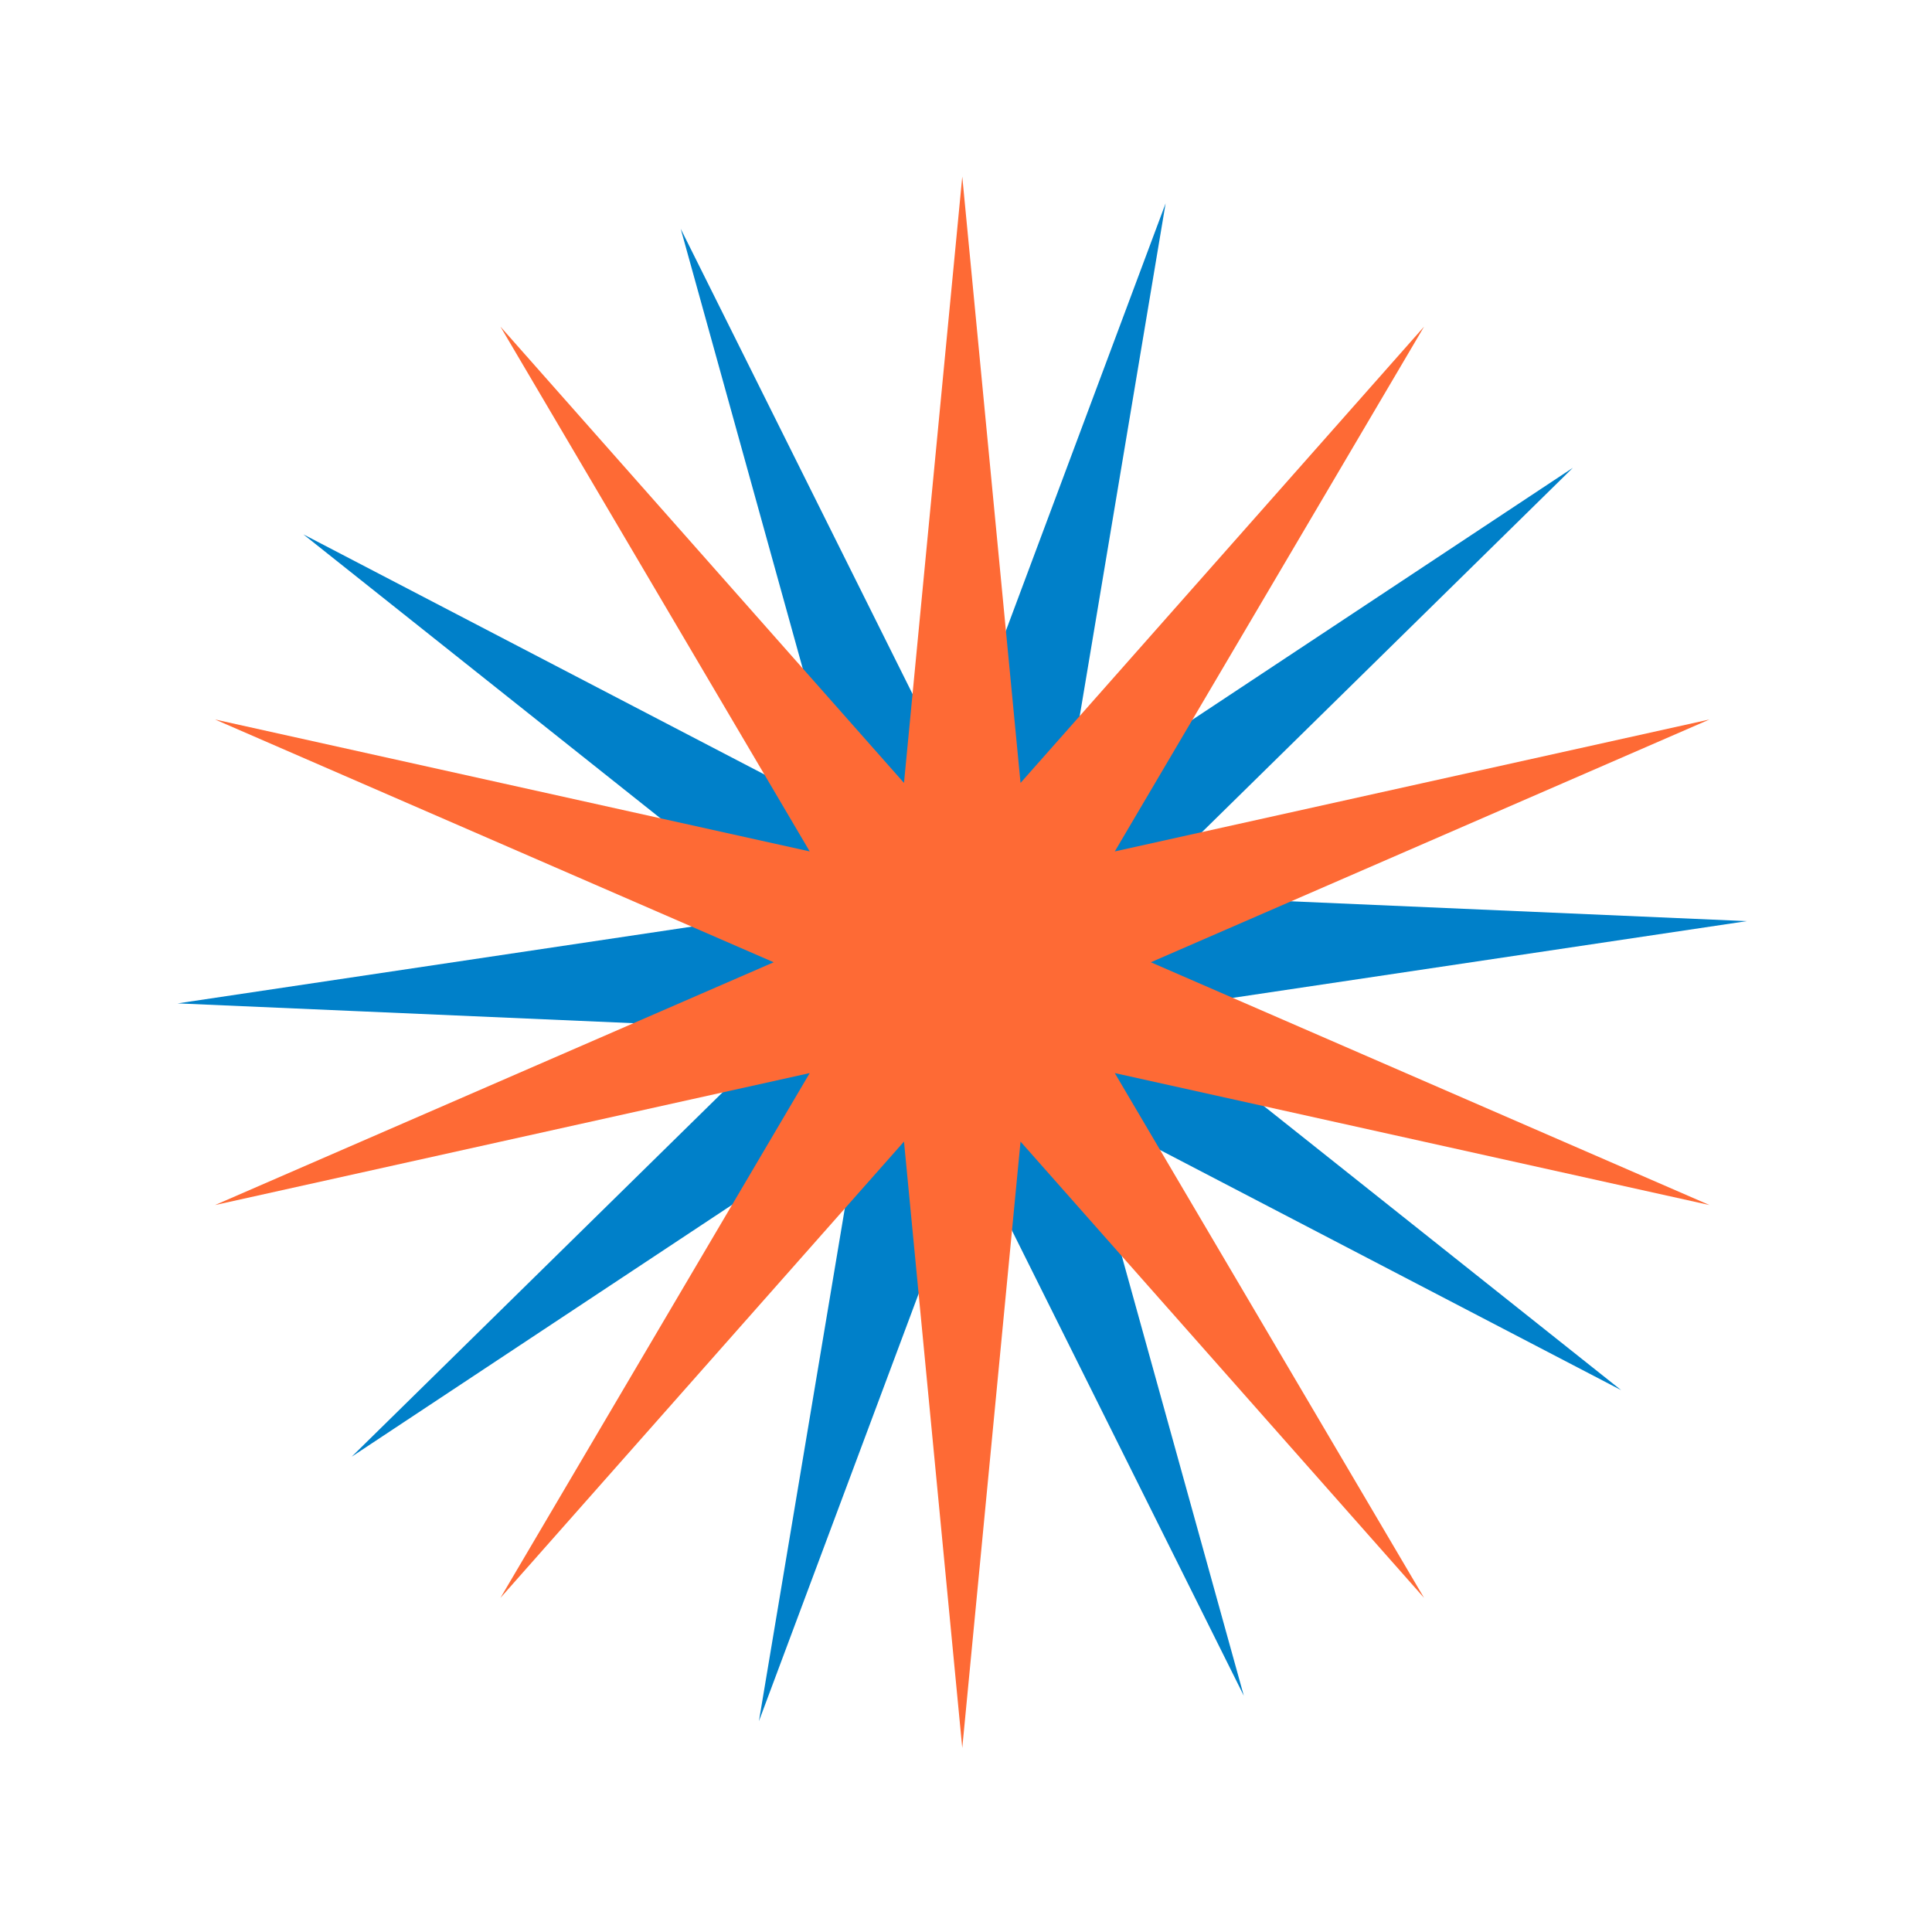 <svg width="75" height="75" viewBox="0 0 75 75" fill="none" xmlns="http://www.w3.org/2000/svg">
<path d="M45.249 7.894L41.342 31.216L61.058 18.16L44.189 34.731L67.813 35.758L44.425 39.249L62.934 53.966L41.962 43.043L48.285 65.829L37.738 44.665L29.461 66.816L33.368 43.494L13.652 56.549L30.521 39.978L6.897 38.951L30.284 35.46L11.775 20.743L32.748 31.666L26.425 8.881L36.972 30.045L45.249 7.894Z" fill="#0080C9"/>
<path d="M37.355 6.855L39.617 30.393L55.282 12.68L43.276 33.052L66.362 27.93L44.675 37.355L66.362 46.78L43.276 41.657L55.282 62.03L39.617 44.316L37.355 67.855L35.093 44.316L19.427 62.03L31.433 41.657L8.347 46.78L30.035 37.355L8.347 27.93L31.433 33.052L19.427 12.68L35.093 30.393L37.355 6.855Z" fill="#FE6A35"/>
</svg>
